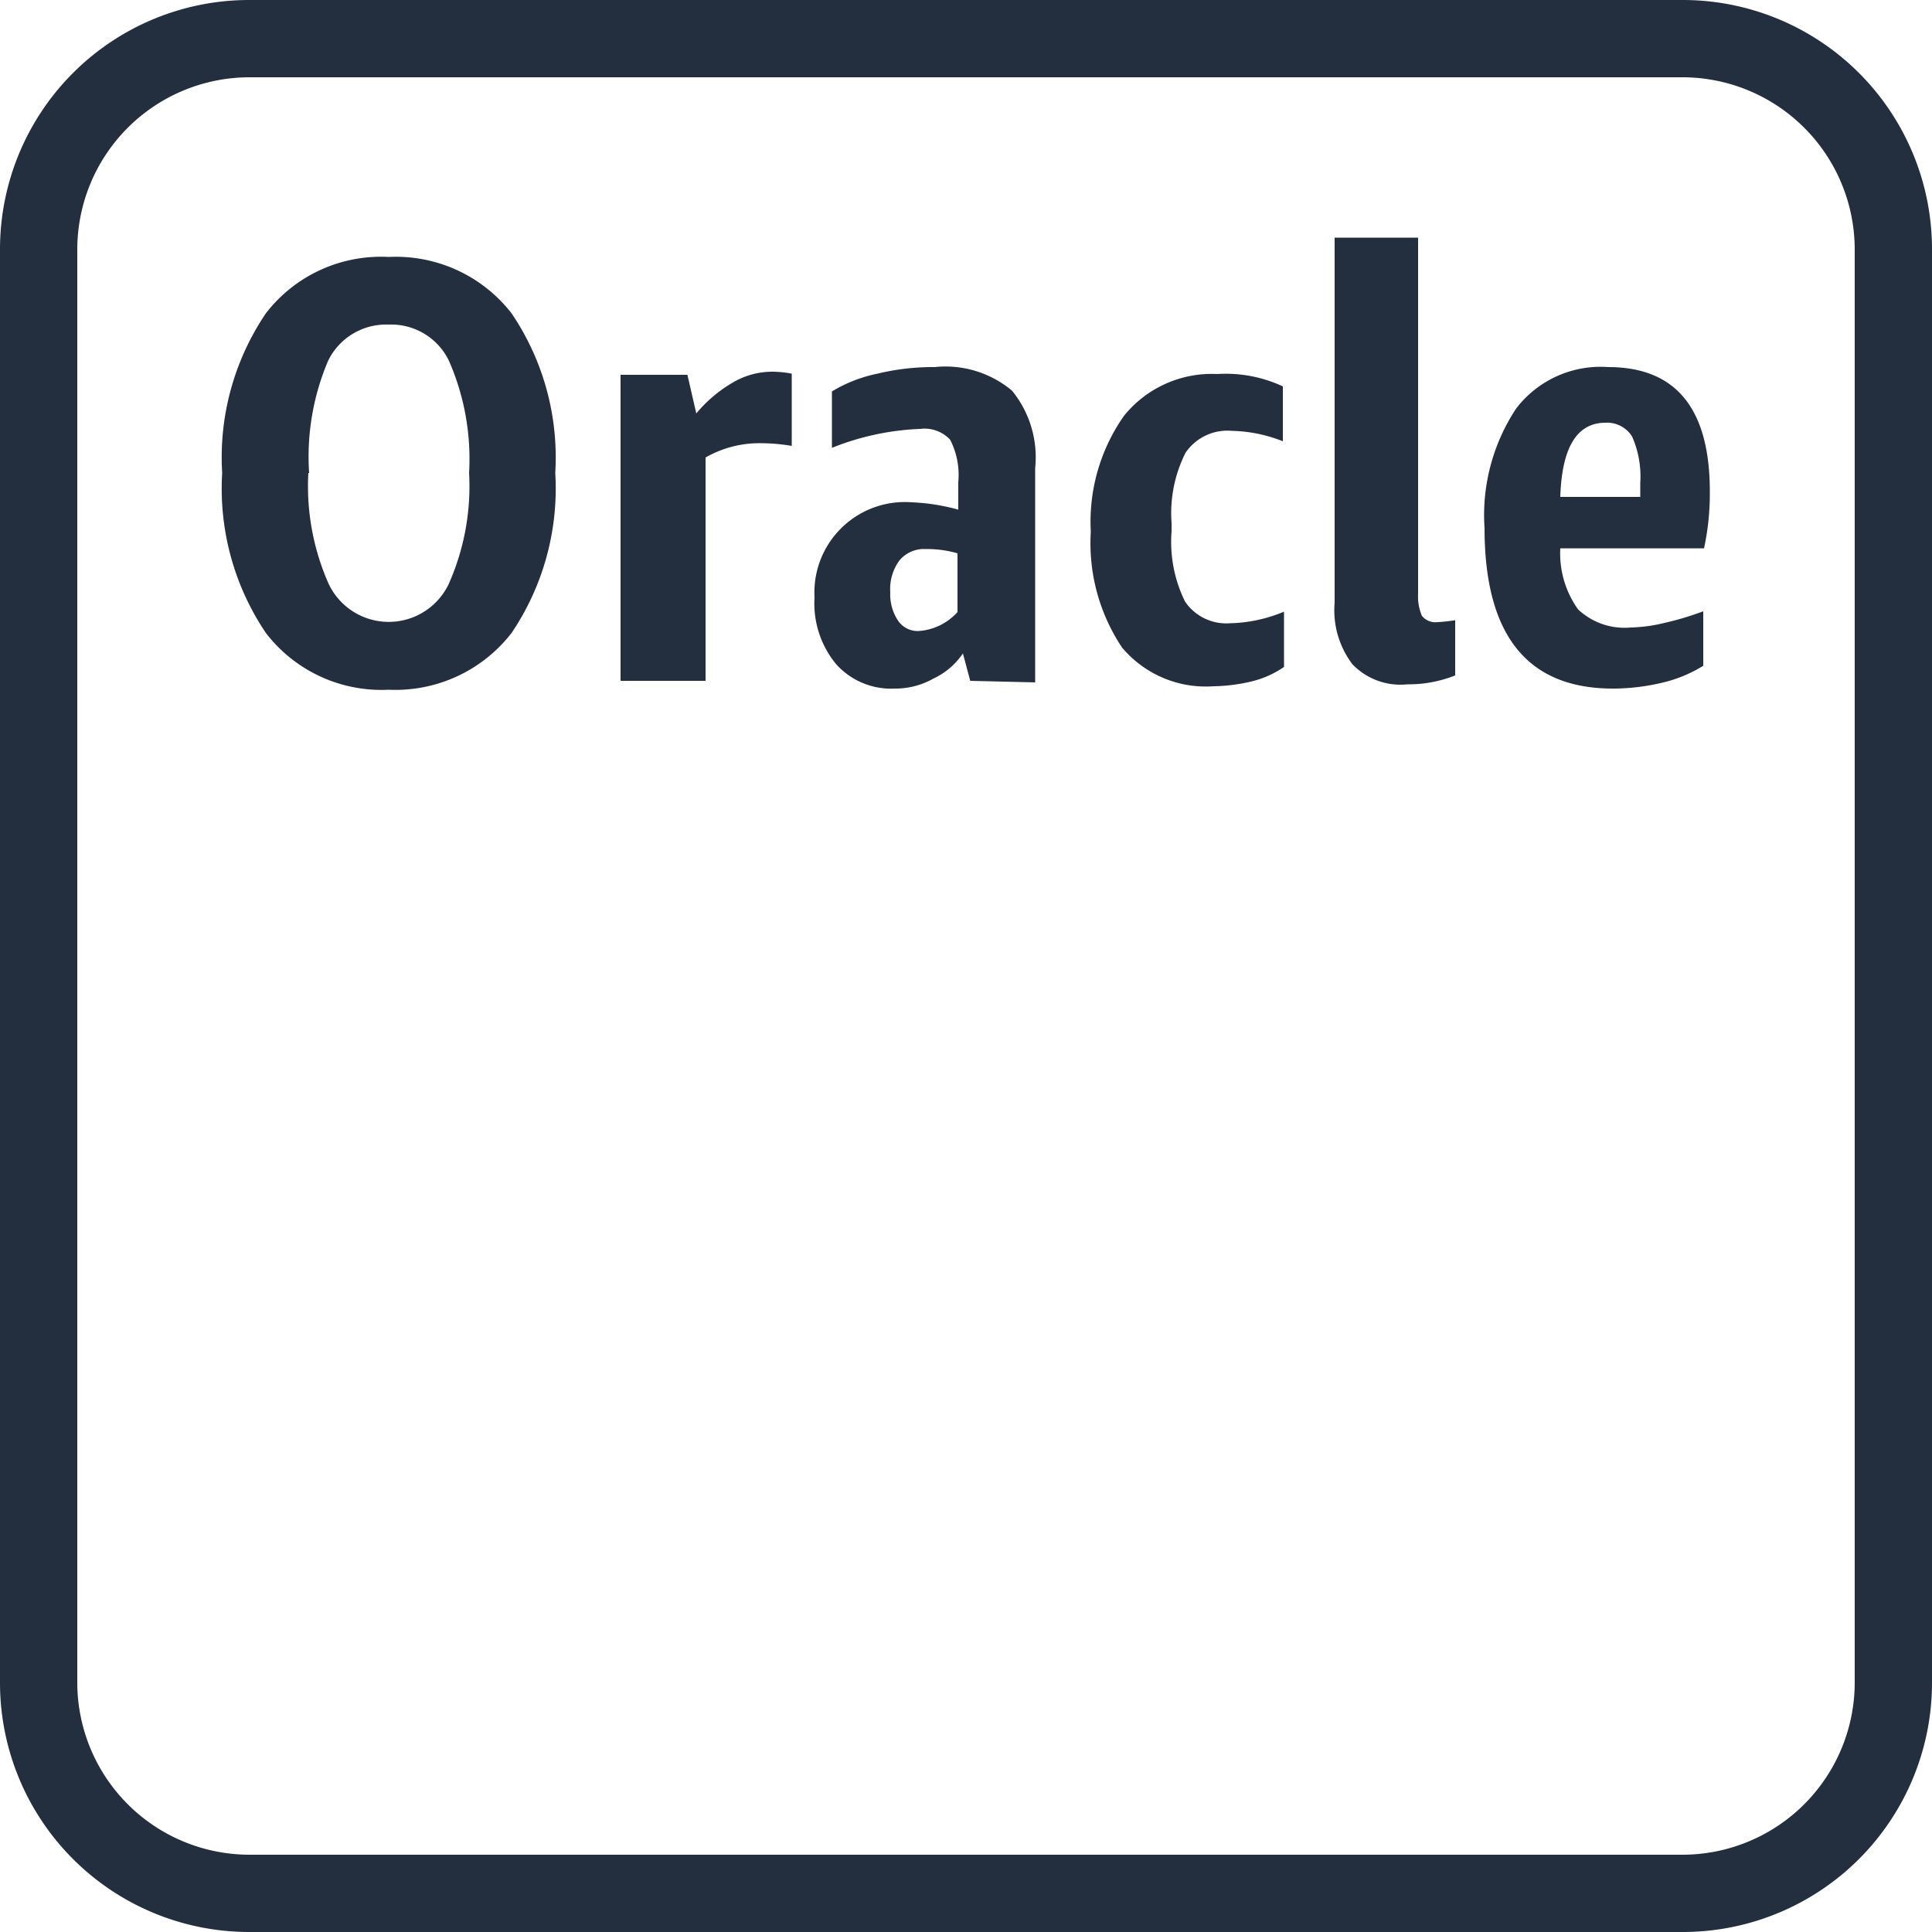 <svg xmlns="http://www.w3.org/2000/svg" viewBox="0 0 50 50"><title>Amazon-RDS_Oracle_instance-alt_dark-bg</title><g id="Working"><path d="M5.75,12.24A6.65,6.65,0,0,1,6.88,8.11a3.76,3.76,0,0,1,3.18-1.46,3.79,3.79,0,0,1,3.18,1.46,6.65,6.65,0,0,1,1.13,4.13,6.68,6.68,0,0,1-1.13,4.14,3.8,3.8,0,0,1-3.18,1.47,3.77,3.77,0,0,1-3.18-1.47A6.68,6.68,0,0,1,5.75,12.24Zm2.23,0a6.23,6.23,0,0,0,.53,2.88,1.72,1.72,0,0,0,3.1,0,6.23,6.23,0,0,0,.53-2.88,6.33,6.33,0,0,0-.52-2.9,1.66,1.66,0,0,0-1.56-.94,1.67,1.67,0,0,0-1.57.94A6.35,6.35,0,0,0,8,12.24Z" style="fill:#232f3e"/><path d="M16.06,17.62V9.7h1.73l.23,1A3.53,3.53,0,0,1,19,9.88a2,2,0,0,1,1-.26,2.72,2.72,0,0,1,.49.05v1.87a4.78,4.78,0,0,0-.82-.07,2.8,2.8,0,0,0-1.41.37v5.78Z" style="fill:#232f3e"/><path d="M25.11,17.62l-.19-.71a1.88,1.88,0,0,1-.76.65,2,2,0,0,1-1,.26,1.91,1.91,0,0,1-1.52-.63,2.47,2.47,0,0,1-.56-1.73A2.34,2.34,0,0,1,23.6,13a5.22,5.22,0,0,1,1.2.19v-.71a2,2,0,0,0-.21-1.1.91.91,0,0,0-.78-.28,6.84,6.84,0,0,0-2.28.49V10.13a3.72,3.72,0,0,1,1.18-.46,6.11,6.11,0,0,1,1.48-.17,2.68,2.68,0,0,1,2,.61,2.72,2.72,0,0,1,.6,2v5.55Zm-1.33-1.29a1.48,1.48,0,0,0,1-.49V14.32a2.78,2.78,0,0,0-.81-.11.83.83,0,0,0-.69.29,1.25,1.25,0,0,0-.24.83,1.22,1.22,0,0,0,.2.73A.61.61,0,0,0,23.78,16.33Z" style="fill:#232f3e"/><path d="M33.23,17.26a2.49,2.49,0,0,1-.82.37,4.42,4.42,0,0,1-1,.13,2.83,2.83,0,0,1-2.37-1,4.86,4.86,0,0,1-.81-3,4.76,4.76,0,0,1,.86-3,2.92,2.92,0,0,1,2.41-1.08A3.49,3.49,0,0,1,33.2,10v1.42a3.79,3.79,0,0,0-1.32-.27,1.31,1.31,0,0,0-1.2.57,3.48,3.48,0,0,0-.36,1.82v.21a3.49,3.49,0,0,0,.35,1.82,1.29,1.29,0,0,0,1.16.56,3.84,3.84,0,0,0,1.4-.3Z" style="fill:#232f3e"/><path d="M37.66,17.48a3.26,3.26,0,0,1-1.24.23A1.72,1.72,0,0,1,35,17.19a2.31,2.31,0,0,1-.46-1.59V6.15H36.7v9.22a1.26,1.26,0,0,0,.1.57.45.45,0,0,0,.41.16,4,4,0,0,0,.45-.05Z" style="fill:#232f3e"/><path d="M40.38,14.19a2.49,2.49,0,0,0,.46,1.58,1.75,1.75,0,0,0,1.36.47,4.05,4.05,0,0,0,.88-.12,7.56,7.56,0,0,0,1-.3v1.41a3.52,3.52,0,0,1-1.07.44,5.51,5.51,0,0,1-1.27.15q-3.32,0-3.32-4.15a5,5,0,0,1,.82-3.1A2.75,2.75,0,0,1,41.62,9.5c1.75,0,2.63,1.07,2.63,3.22a6.65,6.65,0,0,1-.15,1.47Zm1.17-3.25q-1.11,0-1.17,1.92h2.07V12.5a2.57,2.57,0,0,0-.21-1.2A.76.76,0,0,0,41.55,10.94Z" style="fill:#232f3e"/><path d="M43.55,0H6.45A6.45,6.45,0,0,0,0,6.45v37.1A6.45,6.45,0,0,0,6.45,50h37.1A6.45,6.45,0,0,0,50,43.55V6.45A6.45,6.45,0,0,0,43.55,0ZM48,43.55A4.46,4.46,0,0,1,43.55,48H6.45A4.46,4.46,0,0,1,2,43.55V6.45A4.46,4.46,0,0,1,6.45,2h37.1A4.46,4.46,0,0,1,48,6.45Z" style="fill:#232f3e"/></g></svg>